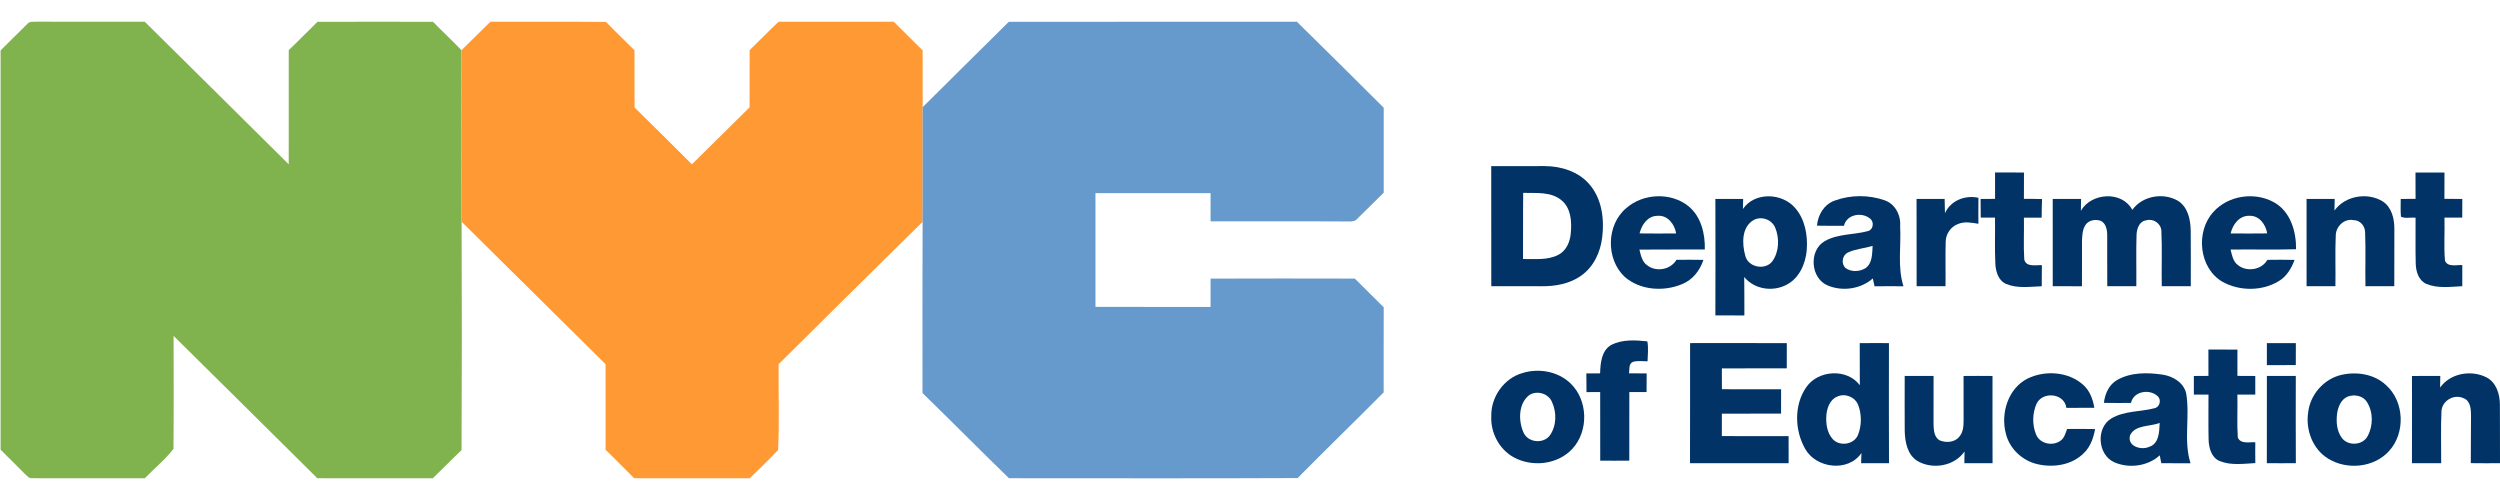 <?xml version="1.0" encoding="UTF-8"?>
<!DOCTYPE svg PUBLIC "-//W3C//DTD SVG 1.1//EN" "http://www.w3.org/Graphics/SVG/1.1/DTD/svg11.dtd">
<svg version="1.1" xmlns="http://www.w3.org/2000/svg" xmlns:xlink="http://www.w3.org/1999/xlink" x="0" y="0" width="800" height="160" viewBox="0, 0, 800, 160">
  <g id="Background">
    <rect x="0" y="0" width="800" height="160" fill="#000000" fill-opacity="0"/>
  </g>
  <g id="NYCDOE">
    <path d="M8.958,7.458 C9.666,6.729 10.811,7.055 11.713,6.937 C23.253,6.986 34.793,6.944 46.333,6.965 C61.718,22.141 77.033,37.38 92.39,52.577 C92.397,40.392 92.383,28.213 92.397,16.028 C95.52,13.072 98.517,9.991 101.591,6.986 C113.916,6.937 126.24,6.958 138.557,6.979 C141.555,10.06 144.72,12.961 147.662,16.083 C147.683,34.376 147.585,52.661 147.71,70.953 C147.814,95.317 147.821,119.681 147.697,144.045 C144.574,146.98 141.604,150.075 138.502,153.038 C126.185,153.052 113.867,153.066 101.543,153.032 C86.262,137.8 70.857,122.693 55.549,107.482 C55.563,119.528 55.625,131.589 55.507,143.636 C52.884,147.098 49.338,149.874 46.333,153.052 C34.301,153.032 22.268,153.08 10.235,153.032 C9.201,153.122 8.576,152.15 7.869,151.567 C5.35,148.979 2.747,146.467 0.194,143.913 C0.194,101.319 0.208,58.726 0.187,16.132 C3.122,13.252 5.988,10.303 8.958,7.458 z" fill="#80B24D"/>
    <path d="M156.919,6.965 C169.25,6.979 181.581,6.903 193.913,7.007 C196.896,10.095 200.019,13.051 203.045,16.104 C203.066,22.204 203.017,28.311 203.066,34.41 C209.221,40.427 215.327,46.499 221.406,52.584 C227.575,46.519 233.717,40.42 239.872,34.334 C239.914,28.234 239.837,22.134 239.886,16.035 C243.008,13.044 245.992,9.921 249.143,6.958 C261.426,6.958 273.715,6.965 285.998,6.951 C289.072,10.025 292.188,13.044 295.248,16.132 C295.255,22.183 295.248,28.241 295.255,34.292 C295.248,46.519 295.29,58.753 295.234,70.981 C279.836,86.122 264.514,101.34 249.164,116.531 C249.06,125.684 249.427,134.892 248.99,144.017 C246.069,147.133 242.946,150.061 239.9,153.052 C227.575,153.038 215.251,153.08 202.927,153.032 C199.929,149.95 196.82,146.98 193.795,143.927 C193.788,134.802 193.808,125.677 193.781,116.551 C178.396,101.375 163.116,86.108 147.71,70.953 C147.585,52.661 147.683,34.376 147.662,16.083 C150.743,13.044 153.817,9.991 156.919,6.965 z" fill="#FF9933"/>
    <path d="M322.811,6.986 C353.539,6.937 384.273,6.972 415.007,6.965 C424.32,16.076 433.549,25.271 442.786,34.466 C442.772,43.535 442.765,52.605 442.786,61.675 C439.989,64.451 437.172,67.219 434.354,69.974 C433.681,70.828 432.585,70.911 431.592,70.87 C416.853,70.772 402.121,70.883 387.382,70.821 C387.389,67.816 387.396,64.805 387.382,61.8 C375.099,61.807 362.823,61.786 350.548,61.8 C350.575,73.93 350.575,86.06 350.548,98.19 C362.823,98.238 375.106,98.19 387.382,98.218 C387.396,95.192 387.396,92.173 387.382,89.155 C402.766,89.106 418.158,89.106 433.542,89.148 C436.623,92.215 439.711,95.275 442.792,98.342 C442.751,107.419 442.786,116.489 442.772,125.566 C433.646,134.746 424.341,143.754 415.243,152.976 C384.453,153.136 353.663,153.025 322.867,153.032 C313.582,144.01 304.477,134.809 295.206,125.774 C295.192,107.509 295.151,89.245 295.234,70.981 C295.29,58.753 295.248,46.519 295.255,34.292 C304.408,25.153 313.637,16.097 322.811,6.986 z" fill="#6699CC"/>
    <path d="M477.192,53.158 C482.918,53.151 488.644,53.137 494.371,53.151 C499.574,53.173 505.06,54.876 508.552,58.92 C512.589,63.501 513.43,70.04 512.709,75.901 C512.164,80.638 509.994,85.374 506.014,88.174 C502.274,90.881 497.531,91.673 493.013,91.595 C487.746,91.574 482.48,91.595 477.213,91.588 C477.177,78.778 477.22,65.968 477.192,53.158 M487.421,61.72 C487.329,68.775 487.421,75.83 487.365,82.886 C491.119,82.829 495.127,83.338 498.605,81.585 C501.193,80.291 502.451,77.372 502.649,74.607 C503.002,70.974 502.741,66.697 499.758,64.144 C496.364,61.246 491.564,61.84 487.421,61.72 z" fill="#013366"/>
    <path d="M515.679,110.328 C519.193,108.575 523.35,108.829 527.153,109.232 C527.535,111.339 527.294,113.488 527.217,115.616 C525.654,115.63 524.042,115.348 522.53,115.8 C521.109,116.422 521.476,118.225 521.285,119.462 C523.166,119.476 525.046,119.483 526.934,119.49 C526.92,121.477 526.92,123.47 526.899,125.464 C525.053,125.464 523.215,125.464 521.384,125.471 C521.37,132.781 521.377,140.091 521.377,147.401 C518.274,147.45 515.17,147.422 512.074,147.408 C512.06,140.091 512.074,132.774 512.06,125.457 C510.596,125.464 509.14,125.471 507.684,125.478 C507.648,123.477 507.648,121.484 507.627,119.49 C509.09,119.483 510.554,119.476 512.031,119.476 C512.137,116.196 512.456,112.117 515.679,110.328 z" fill="#013366"/>
    <path d="M638.419,55.194 C641.501,55.194 644.591,55.187 647.673,55.202 C647.652,58.015 647.652,60.829 647.652,63.643 C649.582,63.635 651.519,63.635 653.456,63.699 C653.364,65.679 653.35,67.665 653.329,69.645 C651.434,69.63 649.547,69.63 647.652,69.645 C647.744,74.105 647.482,78.573 647.765,83.027 C648.338,85.579 651.512,84.759 653.399,84.851 C653.364,87.099 653.357,89.347 653.357,91.602 C649.575,91.737 645.581,92.373 641.982,90.867 C639.48,89.807 638.645,86.922 638.511,84.441 C638.278,79.507 638.476,74.572 638.405,69.637 C636.878,69.637 635.358,69.63 633.838,69.637 C633.803,67.644 633.803,65.657 633.789,63.664 C635.33,63.65 636.871,63.643 638.419,63.643 C638.405,60.822 638.412,58.008 638.419,55.194 z" fill="#013366"/>
    <path d="M772.959,55.202 C776.049,55.187 779.138,55.187 782.234,55.202 C782.234,58.008 782.241,60.822 782.213,63.635 C784.122,63.643 786.031,63.635 787.94,63.657 C787.932,65.643 787.932,67.63 787.918,69.623 C786.024,69.63 784.129,69.637 782.234,69.637 C782.362,74.233 781.994,78.856 782.39,83.437 C783.302,85.579 786.123,84.724 787.932,84.816 C787.932,87.071 787.94,89.326 787.932,91.581 C784.094,91.772 780.022,92.373 776.381,90.825 C773.949,89.715 773.101,86.887 773.037,84.42 C772.896,79.492 773.03,74.572 772.98,69.652 C771.46,69.503 769.644,69.998 768.307,69.341 C768.124,67.453 768.244,65.551 768.23,63.657 C769.806,63.65 771.39,63.643 772.98,63.635 C772.987,60.822 772.987,58.015 772.959,55.202 z" fill="#013366"/>
    <path d="M520.393,66.612 C525.773,61.84 534.695,61.444 540.322,65.99 C544.366,69.312 545.667,74.805 545.54,79.832 C538.562,79.881 531.592,79.789 524.614,79.874 C525.073,81.684 525.455,83.762 527.109,84.901 C530.001,87.142 534.596,86.322 536.47,83.14 C539.34,83.105 542.217,83.112 545.094,83.161 C543.992,86.527 541.666,89.545 538.329,90.896 C532.419,93.405 524.861,92.917 519.906,88.598 C513.847,82.942 513.988,71.97 520.393,66.612 M524.663,74.692 C528.566,74.742 532.468,74.735 536.363,74.699 C535.904,71.787 533.663,68.775 530.418,69.065 C527.279,69.051 525.314,71.935 524.663,74.692 z" fill="#013366"/>
    <path d="M557.742,66.873 C561.503,61.338 570.276,61.698 574.44,66.541 C577.649,70.217 578.526,75.385 578.151,80.122 C577.763,84.434 575.762,89.022 571.746,91.093 C567.335,93.483 561.361,92.613 558.152,88.633 C558.237,92.734 558.166,96.841 558.201,100.941 C555.112,100.941 552.015,100.941 548.919,100.934 C548.961,88.506 548.961,76.085 548.919,63.657 C551.881,63.642 554.843,63.642 557.805,63.65 C557.784,64.724 557.763,65.792 557.742,66.873 M561.1,70.458 C557.275,72.699 557.424,78.05 558.484,81.804 C559.354,85.551 564.825,86.618 567.137,83.635 C569.322,80.574 569.484,76.276 568.07,72.861 C566.982,70.224 563.581,69.022 561.1,70.458 z" fill="#013366"/>
    <path d="M587.073,64.201 C592.128,62.328 597.96,62.299 603.043,64.081 C606.451,65.233 608.324,68.888 608.048,72.352 C608.402,78.757 607.129,85.402 609.116,91.61 C606.027,91.567 602.937,91.574 599.855,91.617 C599.714,90.987 599.438,89.729 599.296,89.1 C595.451,92.5 589.611,93.334 584.91,91.369 C579.353,89.121 578.724,80.15 583.913,77.166 C588.141,74.742 593.224,75.194 597.791,73.936 C599.459,73.49 599.77,71.058 598.512,70.019 C595.875,67.743 590.94,68.535 590.064,72.246 C587.186,72.26 584.309,72.267 581.432,72.218 C581.714,68.768 583.708,65.41 587.073,64.201 M591.301,80.821 C589.491,81.712 589.088,84.356 590.558,85.749 C592.361,87.113 595.026,86.965 596.914,85.848 C599.233,84.264 599.063,81.154 599.24,78.672 C596.624,79.506 593.789,79.627 591.301,80.821 z" fill="#013366"/>
    <path d="M622.393,68.224 C624.16,64.159 628.918,62.342 633.103,63.296 C633.06,66.06 633.075,68.832 633.089,71.61 C630.911,71.249 628.578,70.79 626.479,71.716 C624.245,72.578 622.682,74.848 622.626,77.237 C622.484,82.016 622.633,86.802 622.562,91.588 C619.48,91.588 616.398,91.581 613.322,91.588 C613.287,82.278 613.344,72.967 613.294,63.657 C616.284,63.635 619.282,63.635 622.279,63.664 C622.315,65.184 622.364,66.704 622.393,68.224 z" fill="#013366"/>
    <path d="M665.884,67.439 C669.242,61.628 679.055,60.998 682.342,67.163 C685.573,62.639 692.254,61.522 696.962,64.265 C700.15,66.265 700.97,70.323 701.027,73.823 C701.098,79.74 701.041,85.664 701.055,91.588 C697.959,91.588 694.862,91.588 691.766,91.588 C691.646,85.671 691.928,79.733 691.638,73.823 C691.469,71.44 689.023,69.828 686.753,70.507 C684.541,70.818 683.749,73.264 683.692,75.194 C683.516,80.652 683.685,86.117 683.622,91.574 C680.518,91.595 677.422,91.595 674.325,91.588 C674.276,86.109 674.339,80.638 674.304,75.159 C674.297,73.49 673.894,71.454 672.233,70.663 C670.536,70.076 668.281,70.436 667.298,72.076 C666.323,73.632 666.301,75.54 666.238,77.315 C666.202,82.08 666.273,86.838 666.224,91.602 C663.106,91.588 659.995,91.581 656.878,91.581 C656.864,82.271 656.871,72.96 656.871,63.65 C659.896,63.642 662.915,63.642 665.941,63.657 C665.927,64.915 665.905,66.173 665.884,67.439 z" fill="#013366"/>
    <path d="M708.273,67.835 C713.003,62.525 721.5,61.295 727.658,64.724 C732.953,67.658 734.819,74.056 734.741,79.754 C727.764,79.966 720.772,79.761 713.794,79.86 C714.219,81.606 714.537,83.586 716.05,84.766 C718.892,87.142 723.699,86.413 725.572,83.154 C728.464,83.105 731.362,83.105 734.261,83.169 C733.257,85.904 731.673,88.548 729.086,90.033 C723.755,93.207 716.658,93.179 711.249,90.203 C703.635,85.827 702.504,74.148 708.273,67.835 M713.809,74.699 C717.711,74.735 721.606,74.742 725.502,74.692 C725.049,71.857 722.985,68.952 719.839,69.058 C716.615,68.923 714.445,71.829 713.809,74.699 z" fill="#013366"/>
    <path d="M747.028,67.375 C750.436,62.632 757.555,61.43 762.468,64.448 C765.317,66.301 766.201,69.927 766.194,73.13 C766.194,79.28 766.208,85.431 766.172,91.588 C763.097,91.581 760.022,91.581 756.947,91.595 C756.834,85.89 757.067,80.178 756.841,74.473 C756.883,72.387 755.278,70.408 753.108,70.443 C750.181,69.871 747.573,72.366 747.445,75.222 C747.198,80.666 747.431,86.138 747.332,91.588 C744.257,91.588 741.182,91.588 738.107,91.581 C738.085,82.271 738.099,72.96 738.099,63.65 C741.097,63.65 744.101,63.642 747.099,63.65 C747.078,64.894 747.057,66.131 747.028,67.375 z" fill="#013366"/>
    <path d="M487.239,119.363 C492.435,117.751 498.557,118.84 502.544,122.657 C508.2,128.059 508.44,137.977 503.103,143.675 C498.43,148.694 490.278,149.571 484.368,146.319 C479.724,143.767 476.96,138.437 477.207,133.184 C477.066,127.033 481.265,121.039 487.239,119.363 M489.409,126.397 C485.867,129.084 485.853,134.52 487.472,138.302 C488.836,141.625 493.82,142.183 495.955,139.334 C498.133,136.245 498.182,131.911 496.599,128.553 C495.432,125.881 491.841,124.87 489.409,126.397 z" fill="#013366"/>
    <path d="M540.824,109.793 C551.139,109.793 561.46,109.764 571.775,109.807 C571.76,112.493 571.768,115.18 571.768,117.873 C564.839,117.887 557.918,117.866 550.99,117.88 C551.004,120.1 551.004,122.327 551.011,124.554 C557.325,124.547 563.638,124.54 569.951,124.561 C569.93,127.155 569.93,129.757 569.937,132.359 C563.623,132.344 557.31,132.344 550.997,132.366 C551.018,134.762 551.018,137.152 550.983,139.548 C558.109,139.591 565.235,139.534 572.354,139.569 C572.347,142.454 572.347,145.338 572.361,148.23 C561.842,148.244 551.323,148.244 540.803,148.223 C540.845,135.413 540.817,122.603 540.824,109.793 z" fill="#013366"/>
    <path d="M595.118,109.814 C598.236,109.771 601.346,109.778 604.464,109.8 C604.443,122.61 604.422,135.42 604.478,148.23 C601.502,148.244 598.533,148.244 595.556,148.222 C595.592,147.134 595.627,146.052 595.663,144.971 C591.435,151.17 581.17,149.912 577.656,143.634 C574.27,137.703 574.044,129.608 578.01,123.896 C581.813,118.382 591.039,117.802 595.146,123.267 C595.097,118.785 595.154,114.296 595.118,109.814 M587.9,126.922 C585.553,127.869 584.627,130.584 584.429,132.917 C584.266,135.54 584.627,138.459 586.444,140.488 C588.678,142.984 593.365,142.284 594.588,139.096 C595.761,136.091 595.769,132.528 594.588,129.531 C593.57,126.986 590.375,125.741 587.9,126.922 z" fill="#013366"/>
    <path d="M725.402,109.793 C728.492,109.786 731.581,109.771 734.671,109.807 C734.635,112.14 734.635,114.48 734.656,116.827 C731.567,116.848 728.478,116.855 725.395,116.841 C725.395,114.487 725.395,112.14 725.402,109.793 z" fill="#013366"/>
    <path d="M706.689,111.857 C709.786,111.836 712.882,111.836 715.979,111.864 C715.972,114.671 715.972,117.477 715.972,120.284 C717.873,120.291 719.782,120.291 721.691,120.312 C721.677,122.292 721.677,124.278 721.691,126.265 C719.775,126.272 717.866,126.265 715.958,126.279 C716.078,130.846 715.788,135.427 716.092,139.987 C716.99,142.206 719.825,141.4 721.698,141.521 C721.67,143.74 721.67,145.967 721.705,148.187 C717.916,148.385 713.9,149.007 710.281,147.53 C707.63,146.42 706.845,143.33 706.753,140.729 C706.633,135.907 706.739,131.093 706.718,126.272 C705.155,126.272 703.593,126.272 702.031,126.272 C702.031,124.285 702.031,122.299 702.031,120.312 C703.586,120.298 705.141,120.284 706.703,120.284 C706.711,117.47 706.718,114.663 706.689,111.857 z" fill="#013366"/>
    <path d="M648.755,121.174 C654.403,118.389 661.946,118.891 666.697,123.218 C668.776,125.084 669.744,127.806 670.182,130.499 C667.199,130.535 664.223,130.535 661.239,130.513 C660.653,125.862 653.788,125.133 651.759,129.071 C650.331,132.139 650.253,135.95 651.561,139.075 C652.784,142.065 656.906,142.857 659.394,141.012 C660.624,140.135 660.957,138.587 661.473,137.272 C664.456,137.251 667.446,137.236 670.437,137.3 C669.914,140.085 668.966,142.927 666.874,144.949 C663.049,148.845 657.019,149.75 651.879,148.512 C647.107,147.388 643.042,143.564 641.876,138.771 C640.158,132.302 642.548,124.356 648.755,121.174 z" fill="#013366"/>
    <path d="M677.506,121.585 C681.882,119.096 687.213,119.167 692.055,119.888 C695.343,120.383 698.736,122.398 699.563,125.826 C700.864,133.214 698.651,140.997 700.97,148.244 C697.845,148.23 694.728,148.258 691.61,148.215 C691.44,147.374 691.278,146.533 691.122,145.699 C687.284,149.226 681.26,149.983 676.552,147.919 C671.215,145.543 670.635,136.855 675.668,133.878 C679.846,131.411 684.894,131.835 689.454,130.626 C691.101,130.315 691.709,127.997 690.529,126.844 C687.969,124.342 682.738,125.126 681.911,128.937 C679.019,128.965 676.128,128.965 673.243,128.916 C673.59,126.017 674.862,123.076 677.506,121.585 M681.628,139.265 C680.61,142.8 685.127,144.165 687.722,142.998 C690.931,141.987 690.981,138.078 691.094,135.321 C688.012,136.6 683.332,135.83 681.628,139.265 z" fill="#013366"/>
    <path d="M749.206,119.966 C754.105,118.842 759.725,119.669 763.493,123.203 C769.396,128.421 769.813,138.474 764.546,144.271 C759.753,149.672 750.959,150.506 744.95,146.717 C740.093,143.726 737.788,137.646 738.594,132.111 C739.174,126.371 743.571,121.281 749.206,119.966 M751.284,126.901 C749.184,127.77 748.209,130.103 747.891,132.203 C747.523,134.896 747.721,137.915 749.411,140.156 C751.397,142.814 756.056,142.539 757.632,139.576 C759.442,136.268 759.456,131.878 757.434,128.661 C756.169,126.618 753.426,126.095 751.284,126.901 z" fill="#013366"/>
    <path d="M780.835,124.016 C784.101,119.407 790.795,118.262 795.702,120.772 C798.812,122.398 799.951,126.123 799.965,129.418 C800.028,135.688 799.951,141.959 800,148.223 C796.882,148.244 793.765,148.251 790.654,148.208 C790.718,143.118 790.654,138.021 790.725,132.931 C790.725,130.916 790.541,128.223 788.321,127.417 C785.295,126.01 781.52,128.173 781.273,131.51 C781.004,137.067 781.216,142.652 781.181,148.223 C778.063,148.244 774.939,148.244 771.821,148.223 C771.856,138.919 771.849,129.616 771.828,120.312 C774.847,120.277 777.865,120.284 780.891,120.298 C780.87,121.535 780.856,122.772 780.835,124.016 z" fill="#013366"/>
    <path d="M609.505,120.298 C612.58,120.284 615.662,120.284 618.745,120.305 C618.73,125.466 618.716,130.626 618.73,135.787 C618.794,137.618 618.9,139.916 620.71,140.927 C622.774,141.768 625.574,141.598 627.016,139.69 C628.281,138.226 628.345,136.19 628.352,134.359 C628.324,129.672 628.359,124.992 628.338,120.312 C631.427,120.277 634.517,120.277 637.606,120.312 C637.606,129.608 637.571,138.912 637.62,148.215 C634.609,148.244 631.604,148.244 628.592,148.223 C628.607,146.971 628.621,145.72 628.649,144.483 C625.319,149.233 618.334,150.379 613.457,147.445 C610.304,145.388 609.589,141.337 609.512,137.852 C609.462,131.998 609.498,126.151 609.505,120.298 z" fill="#013366"/>
    <path d="M725.402,120.298 C728.485,120.284 731.574,120.284 734.656,120.305 C734.642,129.608 734.614,138.912 734.671,148.215 C731.574,148.244 728.478,148.251 725.388,148.215 C725.409,138.912 725.388,129.601 725.402,120.298 z" fill="#013366"/>
  </g>
</svg>
